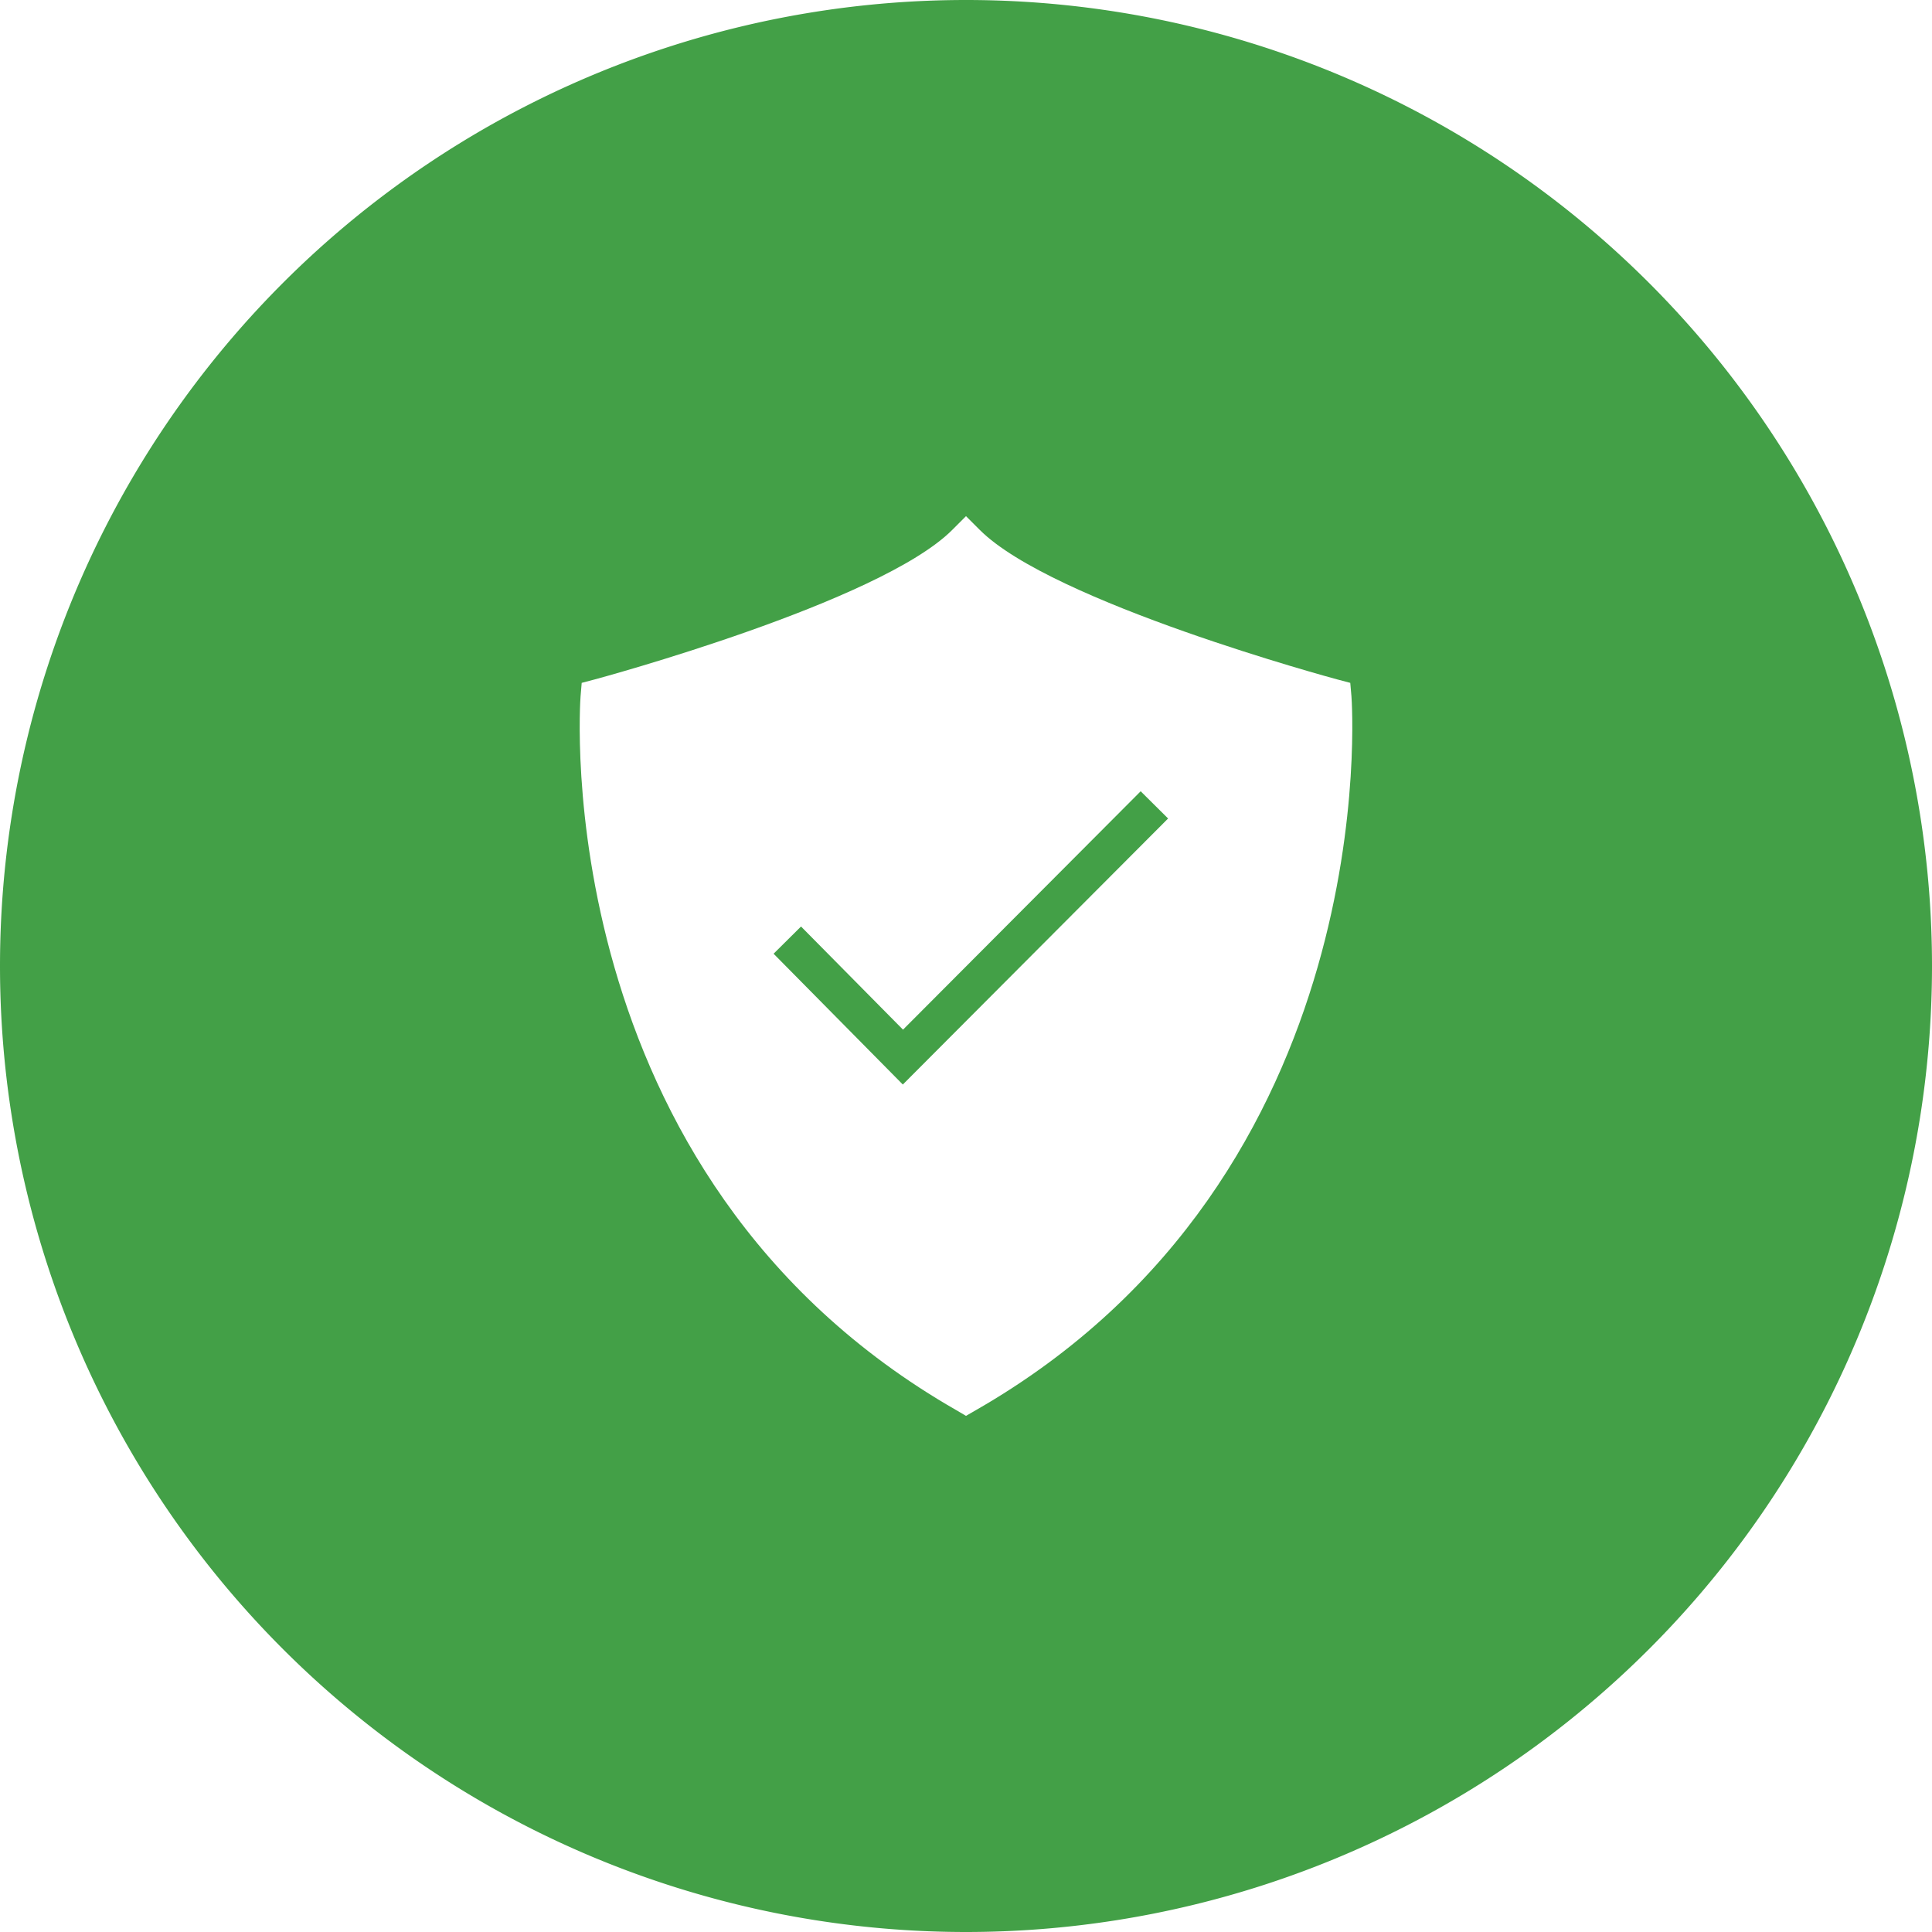 <svg viewBox="0 0 100 100" xmlns="http://www.w3.org/2000/svg" xmlns:xlink="http://www.w3.org/1999/xlink" width="100" height="100">
<defs>


 <g id="bg" fill="#43a047" class="bg"><path d="M0,50a50,50 0 1,0 100,0a50,50 0 1,0 -100,0"/></g>

 <path fill="#ffffff" id="i-583" d="M43.951,10.045l-0.061-0.7l-0.68-0.18c-0.15-0.04-14.75-3.98-18.5-7.74L24,0.715l-0.709,0.71 c-3.75,3.76-18.352,7.7-18.5,7.74l-0.682,0.18l-0.059,0.7c-0.021,0.25-1.801,24.781,19.459,36.951L24,47.285l0.5-0.289 C45.75,34.826,43.971,10.295,43.951,10.045z M20.73,30.135l-6.689-6.77l1.42-1.409l5.279,5.339l12.301-12.339l1.42,1.409 L20.73,30.135z"/> 
</defs>
<use x="0" y="0" class="bg" xlink:href="#bg"/>
<use x="26" y="26" xlink:href="#i-583"/>
<use x="0" y="0" xlink:href="#fg"/>
</svg>